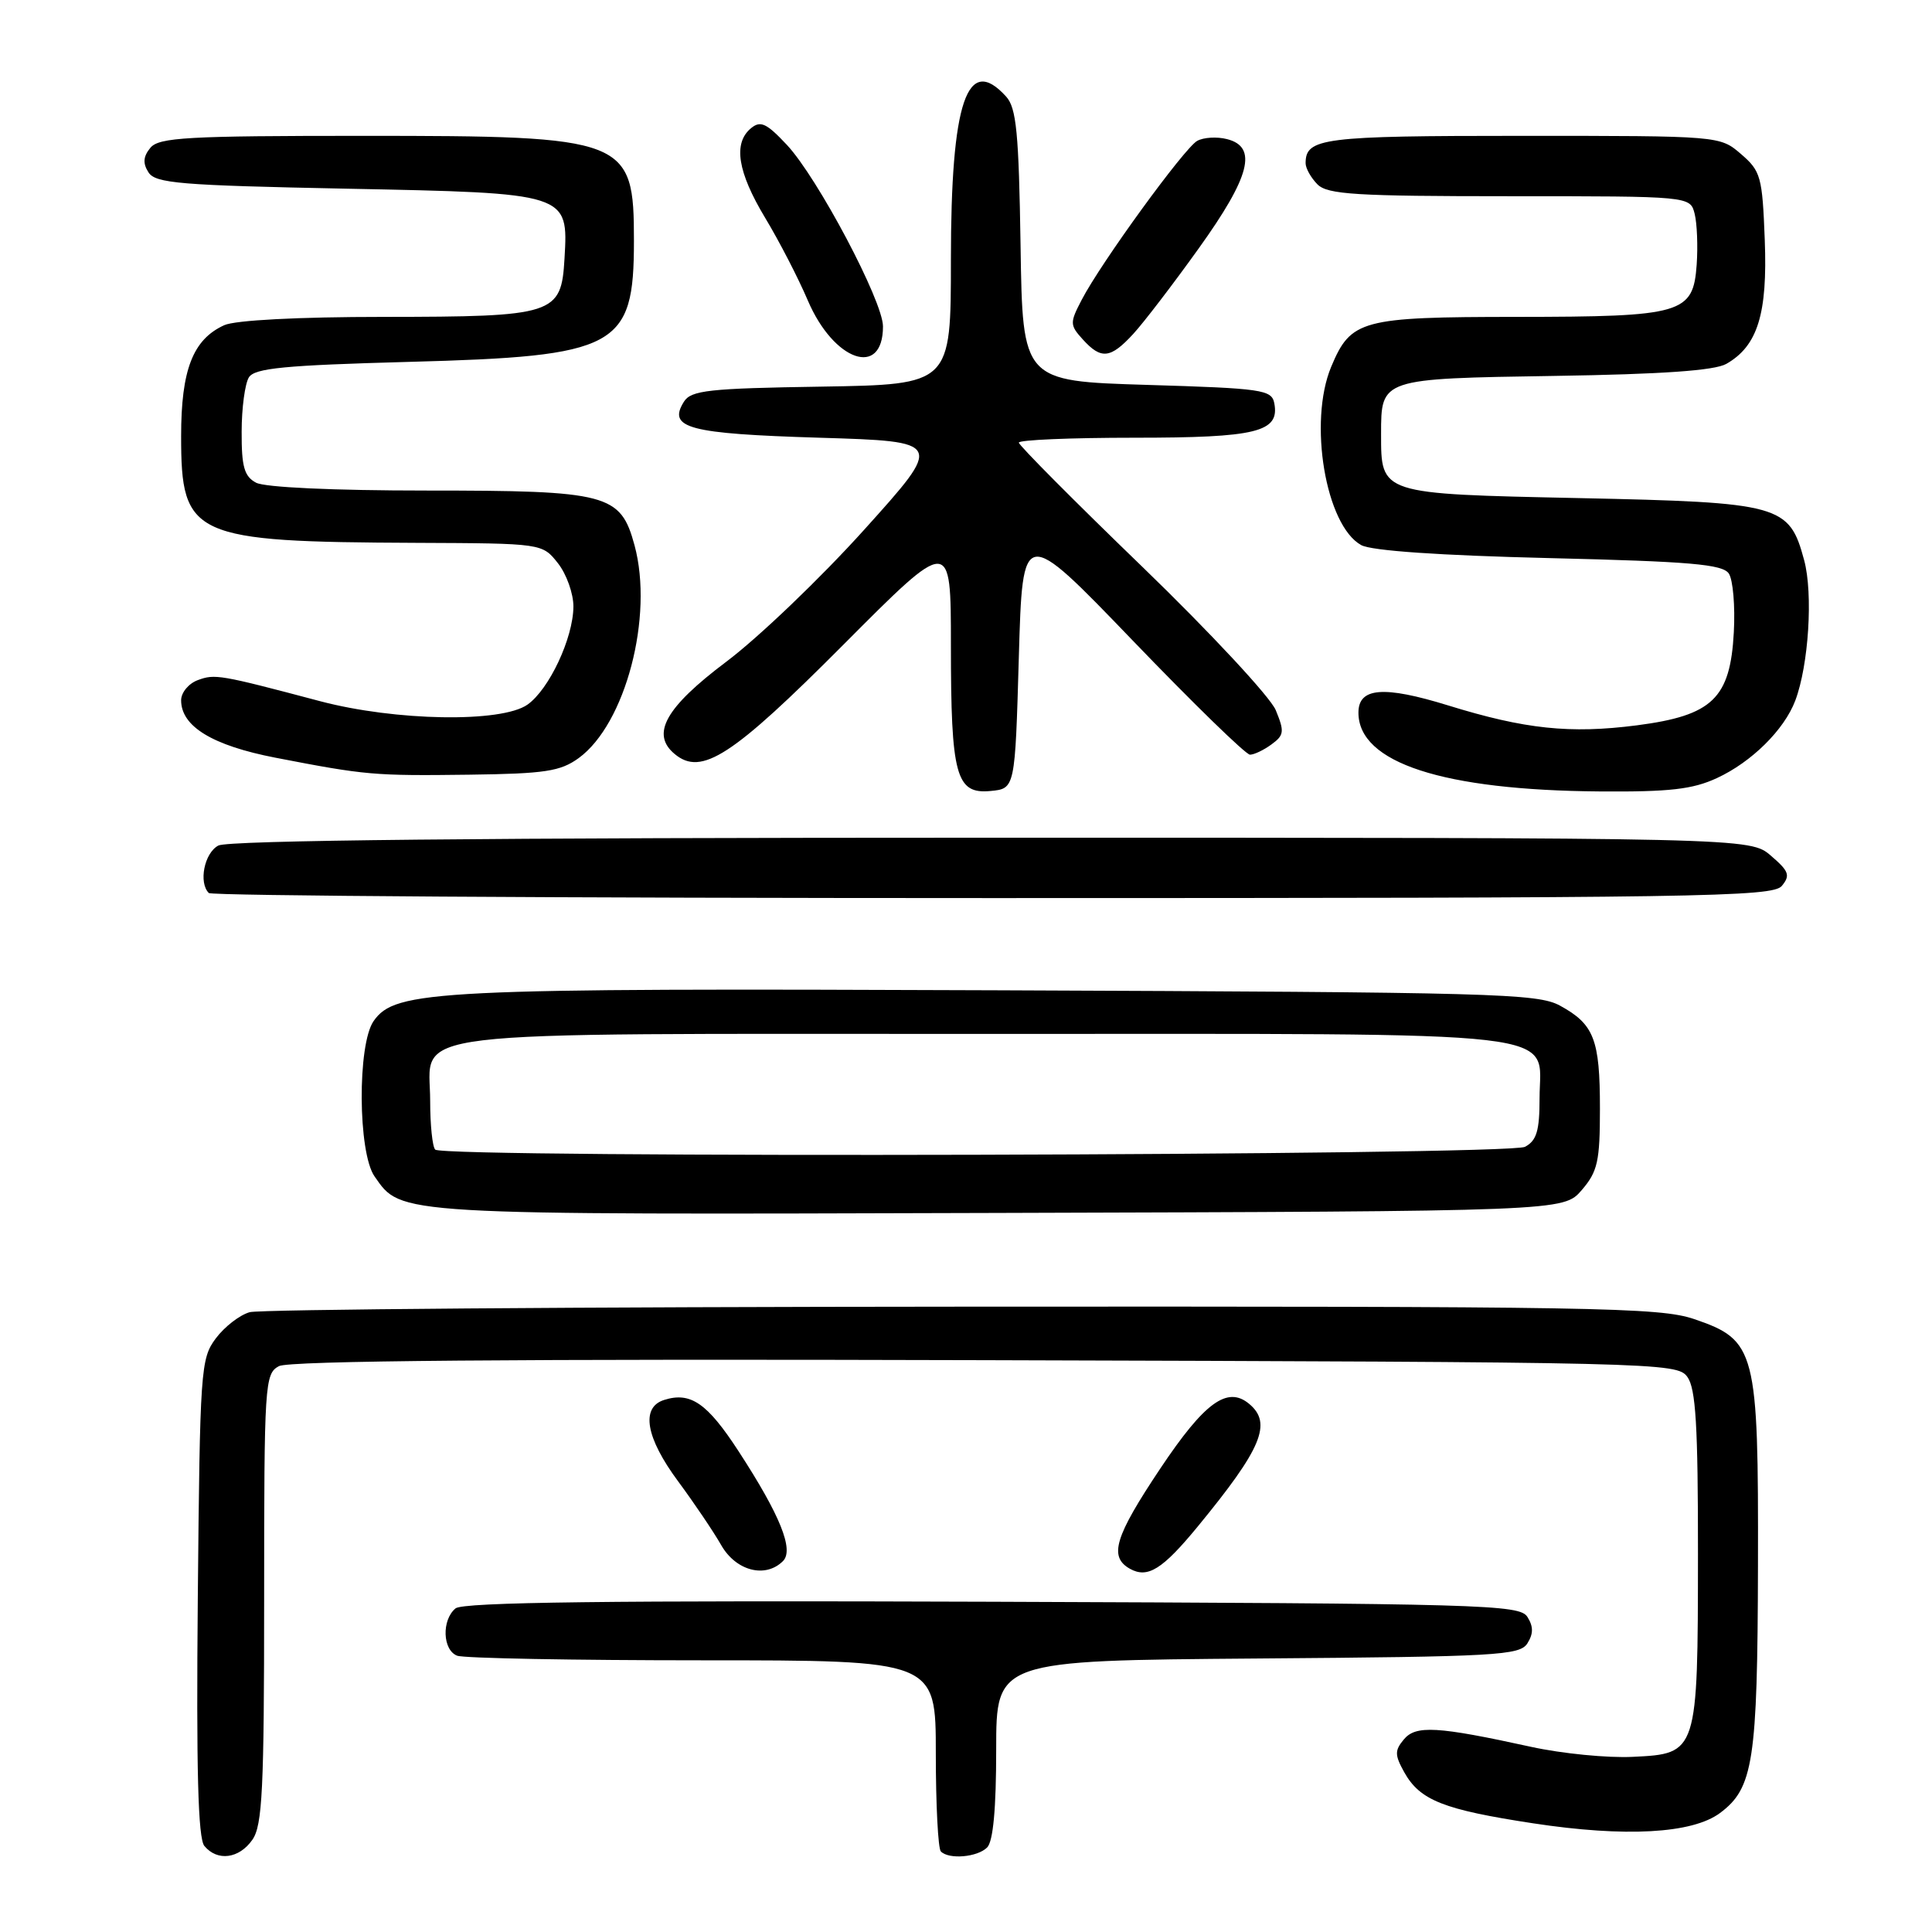 <?xml version="1.0" encoding="UTF-8" standalone="no"?>
<!DOCTYPE svg PUBLIC "-//W3C//DTD SVG 1.1//EN" "http://www.w3.org/Graphics/SVG/1.1/DTD/svg11.dtd" >
<svg xmlns="http://www.w3.org/2000/svg" xmlns:xlink="http://www.w3.org/1999/xlink" version="1.1" viewBox="0 0 256 256">
 <g >
 <path fill="currentColor"
d=" M 33.44 243.78 C 34.77 241.89 35.00 237.11 35.00 211.81 C 35.00 183.28 35.08 182.03 36.96 181.02 C 38.30 180.30 67.94 180.05 130.54 180.23 C 219.92 180.49 222.20 180.55 223.58 182.44 C 224.70 183.98 225.00 188.88 224.99 205.94 C 224.97 232.32 224.95 232.38 216.37 232.79 C 213.03 232.96 206.96 232.36 202.90 231.47 C 190.43 228.74 187.60 228.57 186.01 230.49 C 184.79 231.96 184.80 232.55 186.08 234.85 C 188.16 238.56 191.29 239.79 203.16 241.60 C 215.36 243.46 224.22 242.97 227.90 240.24 C 232.33 236.95 232.88 233.38 232.94 207.50 C 233.01 178.89 232.67 177.58 224.50 174.79 C 219.92 173.23 211.69 173.09 127.50 173.14 C 76.90 173.17 34.42 173.50 33.09 173.87 C 31.76 174.24 29.74 175.81 28.59 177.35 C 26.59 180.02 26.49 181.49 26.21 211.67 C 26.00 234.55 26.24 243.58 27.08 244.60 C 28.80 246.67 31.68 246.30 33.44 243.78 Z  M 130.80 244.80 C 131.60 244.00 132.00 239.65 132.00 231.81 C 132.00 220.03 132.00 220.03 166.64 219.76 C 198.38 219.52 201.38 219.35 202.39 217.75 C 203.19 216.47 203.19 215.53 202.39 214.25 C 201.35 212.61 196.71 212.48 131.50 212.24 C 80.79 212.06 61.35 212.29 60.36 213.12 C 58.50 214.66 58.64 218.65 60.58 219.39 C 61.45 219.73 76.08 220.00 93.08 220.00 C 124.00 220.00 124.00 220.00 124.00 232.33 C 124.00 239.12 124.30 244.97 124.67 245.33 C 125.75 246.42 129.51 246.09 130.80 244.80 Z  M 158.70 202.28 C 167.20 191.94 168.61 188.58 165.51 186.01 C 162.63 183.62 159.61 185.81 153.75 194.58 C 147.70 203.64 146.90 206.28 149.72 207.87 C 152.07 209.18 154.02 207.97 158.70 202.28 Z  M 103.75 206.85 C 105.23 205.37 103.37 200.75 97.86 192.29 C 93.71 185.91 91.50 184.39 88.00 185.50 C 84.87 186.49 85.56 190.49 89.86 196.29 C 91.98 199.16 94.55 202.96 95.57 204.75 C 97.53 208.17 101.43 209.17 103.75 206.85 Z  M 209.59 157.69 C 211.70 155.23 212.00 153.90 212.00 146.88 C 212.00 137.73 211.22 135.72 206.72 133.26 C 203.75 131.63 198.08 131.48 132.56 131.22 C 57.60 130.92 52.39 131.18 49.51 135.29 C 47.34 138.39 47.42 152.73 49.63 155.88 C 53.24 161.04 51.90 160.96 132.34 160.72 C 207.17 160.50 207.17 160.50 209.59 157.69 Z  M 236.10 117.39 C 237.25 115.99 237.05 115.44 234.66 113.39 C 231.89 111.00 231.89 111.00 131.38 111.00 C 64.01 111.00 30.23 111.34 28.93 112.04 C 27.07 113.03 26.29 116.95 27.67 118.33 C 28.03 118.70 74.78 119.00 131.54 119.00 C 225.32 119.00 234.88 118.85 236.10 117.39 Z  M 135.00 87.10 C 135.50 69.71 135.50 69.71 150.07 84.85 C 158.08 93.18 165.08 100.00 165.63 100.00 C 166.17 100.00 167.46 99.39 168.49 98.63 C 170.16 97.41 170.21 96.93 169.04 94.09 C 168.31 92.35 160.36 83.80 151.36 75.10 C 142.36 66.41 135.00 59.00 135.00 58.65 C 135.00 58.29 141.89 58.00 150.31 58.00 C 166.53 58.00 169.58 57.25 168.85 53.43 C 168.50 51.64 167.28 51.46 151.99 51.00 C 135.50 50.50 135.50 50.50 135.23 32.55 C 135.00 17.62 134.68 14.30 133.32 12.80 C 128.15 7.09 126.00 13.44 126.00 34.44 C 126.00 50.95 126.00 50.95 108.86 51.23 C 93.91 51.46 91.58 51.72 90.63 53.22 C 88.42 56.73 91.21 57.47 108.57 58.00 C 125.04 58.50 125.04 58.50 114.52 70.18 C 108.73 76.61 100.50 84.48 96.24 87.68 C 88.17 93.75 86.20 97.27 89.41 99.92 C 92.95 102.86 97.01 100.23 111.75 85.43 C 126.00 71.12 126.00 71.12 126.00 85.49 C 126.00 102.79 126.67 105.25 131.25 104.81 C 134.50 104.50 134.50 104.50 135.00 87.10 Z  M 227.50 103.10 C 232.09 100.98 236.42 96.70 237.88 92.84 C 239.66 88.13 240.26 78.68 239.06 74.23 C 237.08 66.88 235.98 66.57 209.22 66.00 C 182.80 65.44 183.00 65.50 183.00 57.50 C 183.00 50.15 182.95 50.17 206.00 49.81 C 220.25 49.59 227.18 49.10 228.74 48.22 C 232.90 45.85 234.22 41.59 233.84 31.78 C 233.52 23.41 233.32 22.67 230.69 20.41 C 227.89 18.00 227.89 18.00 201.64 18.00 C 175.22 18.00 173.00 18.28 173.00 21.63 C 173.00 22.30 173.71 23.56 174.57 24.43 C 175.91 25.77 179.65 26.00 200.05 26.00 C 223.96 26.00 223.96 26.00 224.55 28.33 C 224.87 29.61 224.99 32.64 224.82 35.06 C 224.35 41.57 222.99 41.97 200.97 41.99 C 180.36 42.00 179.00 42.37 176.39 48.60 C 173.34 55.91 175.65 69.63 180.37 72.23 C 181.73 72.98 190.75 73.60 205.29 73.95 C 224.00 74.40 228.26 74.77 229.08 76.00 C 229.63 76.83 229.93 80.32 229.74 83.78 C 229.27 92.55 226.91 94.81 216.90 96.11 C 208.03 97.25 202.06 96.62 191.88 93.47 C 183.33 90.83 180.00 91.10 180.00 94.43 C 180.00 101.07 191.17 104.71 212.00 104.87 C 221.22 104.94 224.29 104.59 227.50 103.10 Z  M 76.68 100.45 C 82.89 95.93 86.63 81.67 84.08 72.26 C 82.23 65.44 80.57 65.00 56.48 65.00 C 44.19 65.00 35.09 64.58 33.93 63.96 C 32.37 63.13 32.00 61.85 32.02 57.21 C 32.02 54.07 32.46 50.83 32.98 50.00 C 33.75 48.78 37.69 48.40 54.21 47.95 C 81.87 47.21 84.00 46.06 84.00 31.92 C 84.00 18.33 83.16 18.00 48.15 18.00 C 24.82 18.00 21.07 18.21 19.93 19.58 C 18.98 20.73 18.90 21.63 19.67 22.83 C 20.59 24.29 23.82 24.56 45.83 25.00 C 75.36 25.59 75.31 25.57 74.80 34.26 C 74.37 41.70 73.53 41.97 50.80 41.99 C 39.51 41.99 31.15 42.43 29.71 43.09 C 25.56 44.98 24.00 49.00 24.00 57.79 C 24.00 71.15 25.43 71.80 55.18 71.93 C 71.85 72.00 71.85 72.00 73.93 74.63 C 75.07 76.08 75.99 78.67 75.98 80.38 C 75.95 84.56 72.76 91.35 69.89 93.37 C 66.43 95.79 52.42 95.55 42.41 92.91 C 29.09 89.38 28.48 89.28 26.21 90.12 C 24.99 90.57 24.00 91.77 24.00 92.79 C 24.00 96.26 28.15 98.78 36.50 100.40 C 48.48 102.72 49.55 102.81 62.18 102.65 C 72.22 102.52 74.25 102.21 76.68 100.45 Z  M 117.00 43.25 C 117.00 39.90 108.33 23.53 104.26 19.19 C 101.56 16.31 100.77 15.95 99.51 16.99 C 97.12 18.97 97.73 22.79 101.39 28.87 C 103.26 31.97 105.79 36.88 107.03 39.79 C 110.47 47.87 117.00 50.13 117.00 43.25 Z  M 150.16 44.25 C 151.55 42.74 155.46 37.63 158.84 32.91 C 165.67 23.39 166.68 19.46 162.57 18.43 C 161.24 18.09 159.46 18.20 158.63 18.67 C 156.92 19.63 145.88 34.81 143.33 39.73 C 141.74 42.78 141.75 43.07 143.48 44.98 C 145.91 47.66 147.14 47.53 150.16 44.25 Z  M 57.67 152.33 C 57.30 151.97 57.00 149.07 57.00 145.89 C 57.00 136.29 51.14 137.00 130.50 137.00 C 209.56 137.00 204.00 136.35 204.00 145.52 C 204.00 149.84 203.61 151.14 202.07 151.96 C 199.91 153.12 58.81 153.48 57.67 152.33 Z "/>
</g>
</svg>